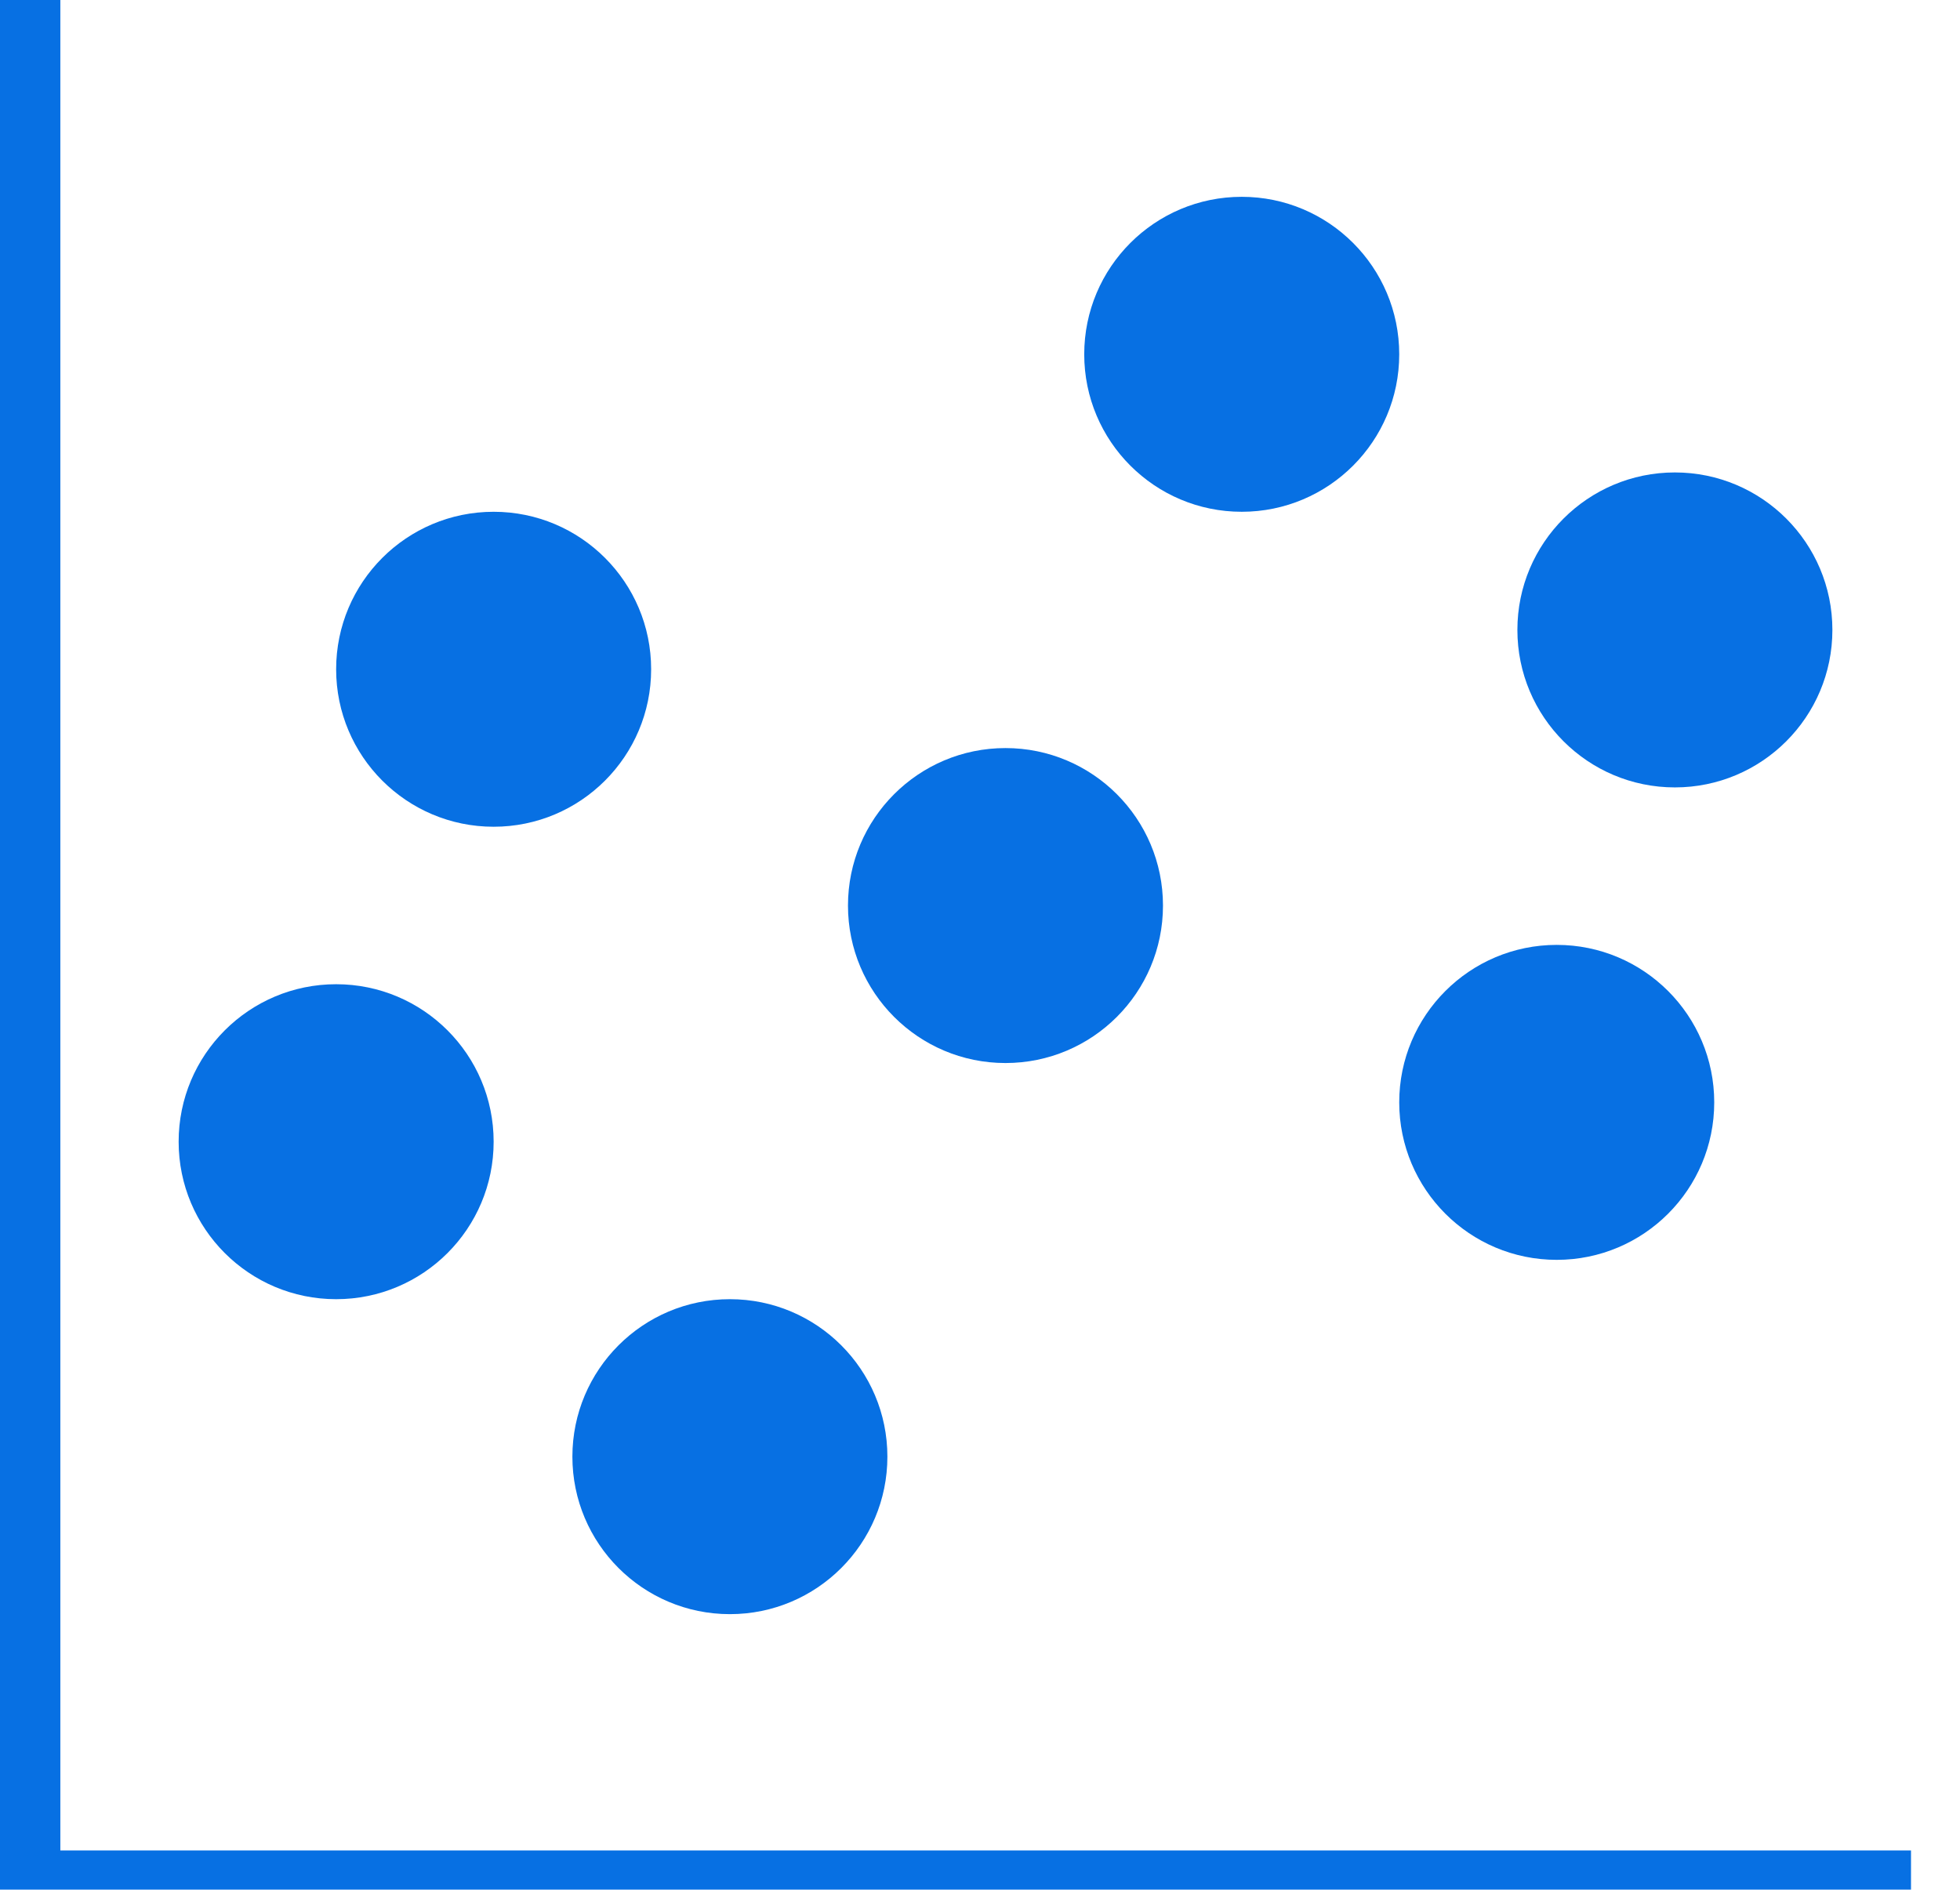 <svg width="28" height="27" viewBox="0 0 28 27" fill="none" xmlns="http://www.w3.org/2000/svg">
<circle cx="4.802" cy="16.312" r="2.25" fill="#0770E3"/>
<circle cx="7.052" cy="9.562" r="2.25" fill="#0770E3"/>
<circle cx="10.427" cy="20.812" r="2.25" fill="#0770E3"/>
<circle cx="14.364" cy="12.938" r="2.25" fill="#0770E3"/>
<circle cx="17.739" cy="5.062" r="2.25" fill="#0770E3"/>
<circle cx="23.927" cy="9" r="2.25" fill="#0770E3"/>
<circle cx="22.239" cy="15.75" r="2.25" fill="#0770E3"/>
<path d="M0.3 27H-0.263V27.562H0.3V27ZM27.3 26.438H0.3V27.562H27.3V26.438ZM0.862 27V0H-0.263V27H0.862Z" fill="#0770E3" mask="url(#path-1-inside-1_3321_41215)"/>
</svg>
